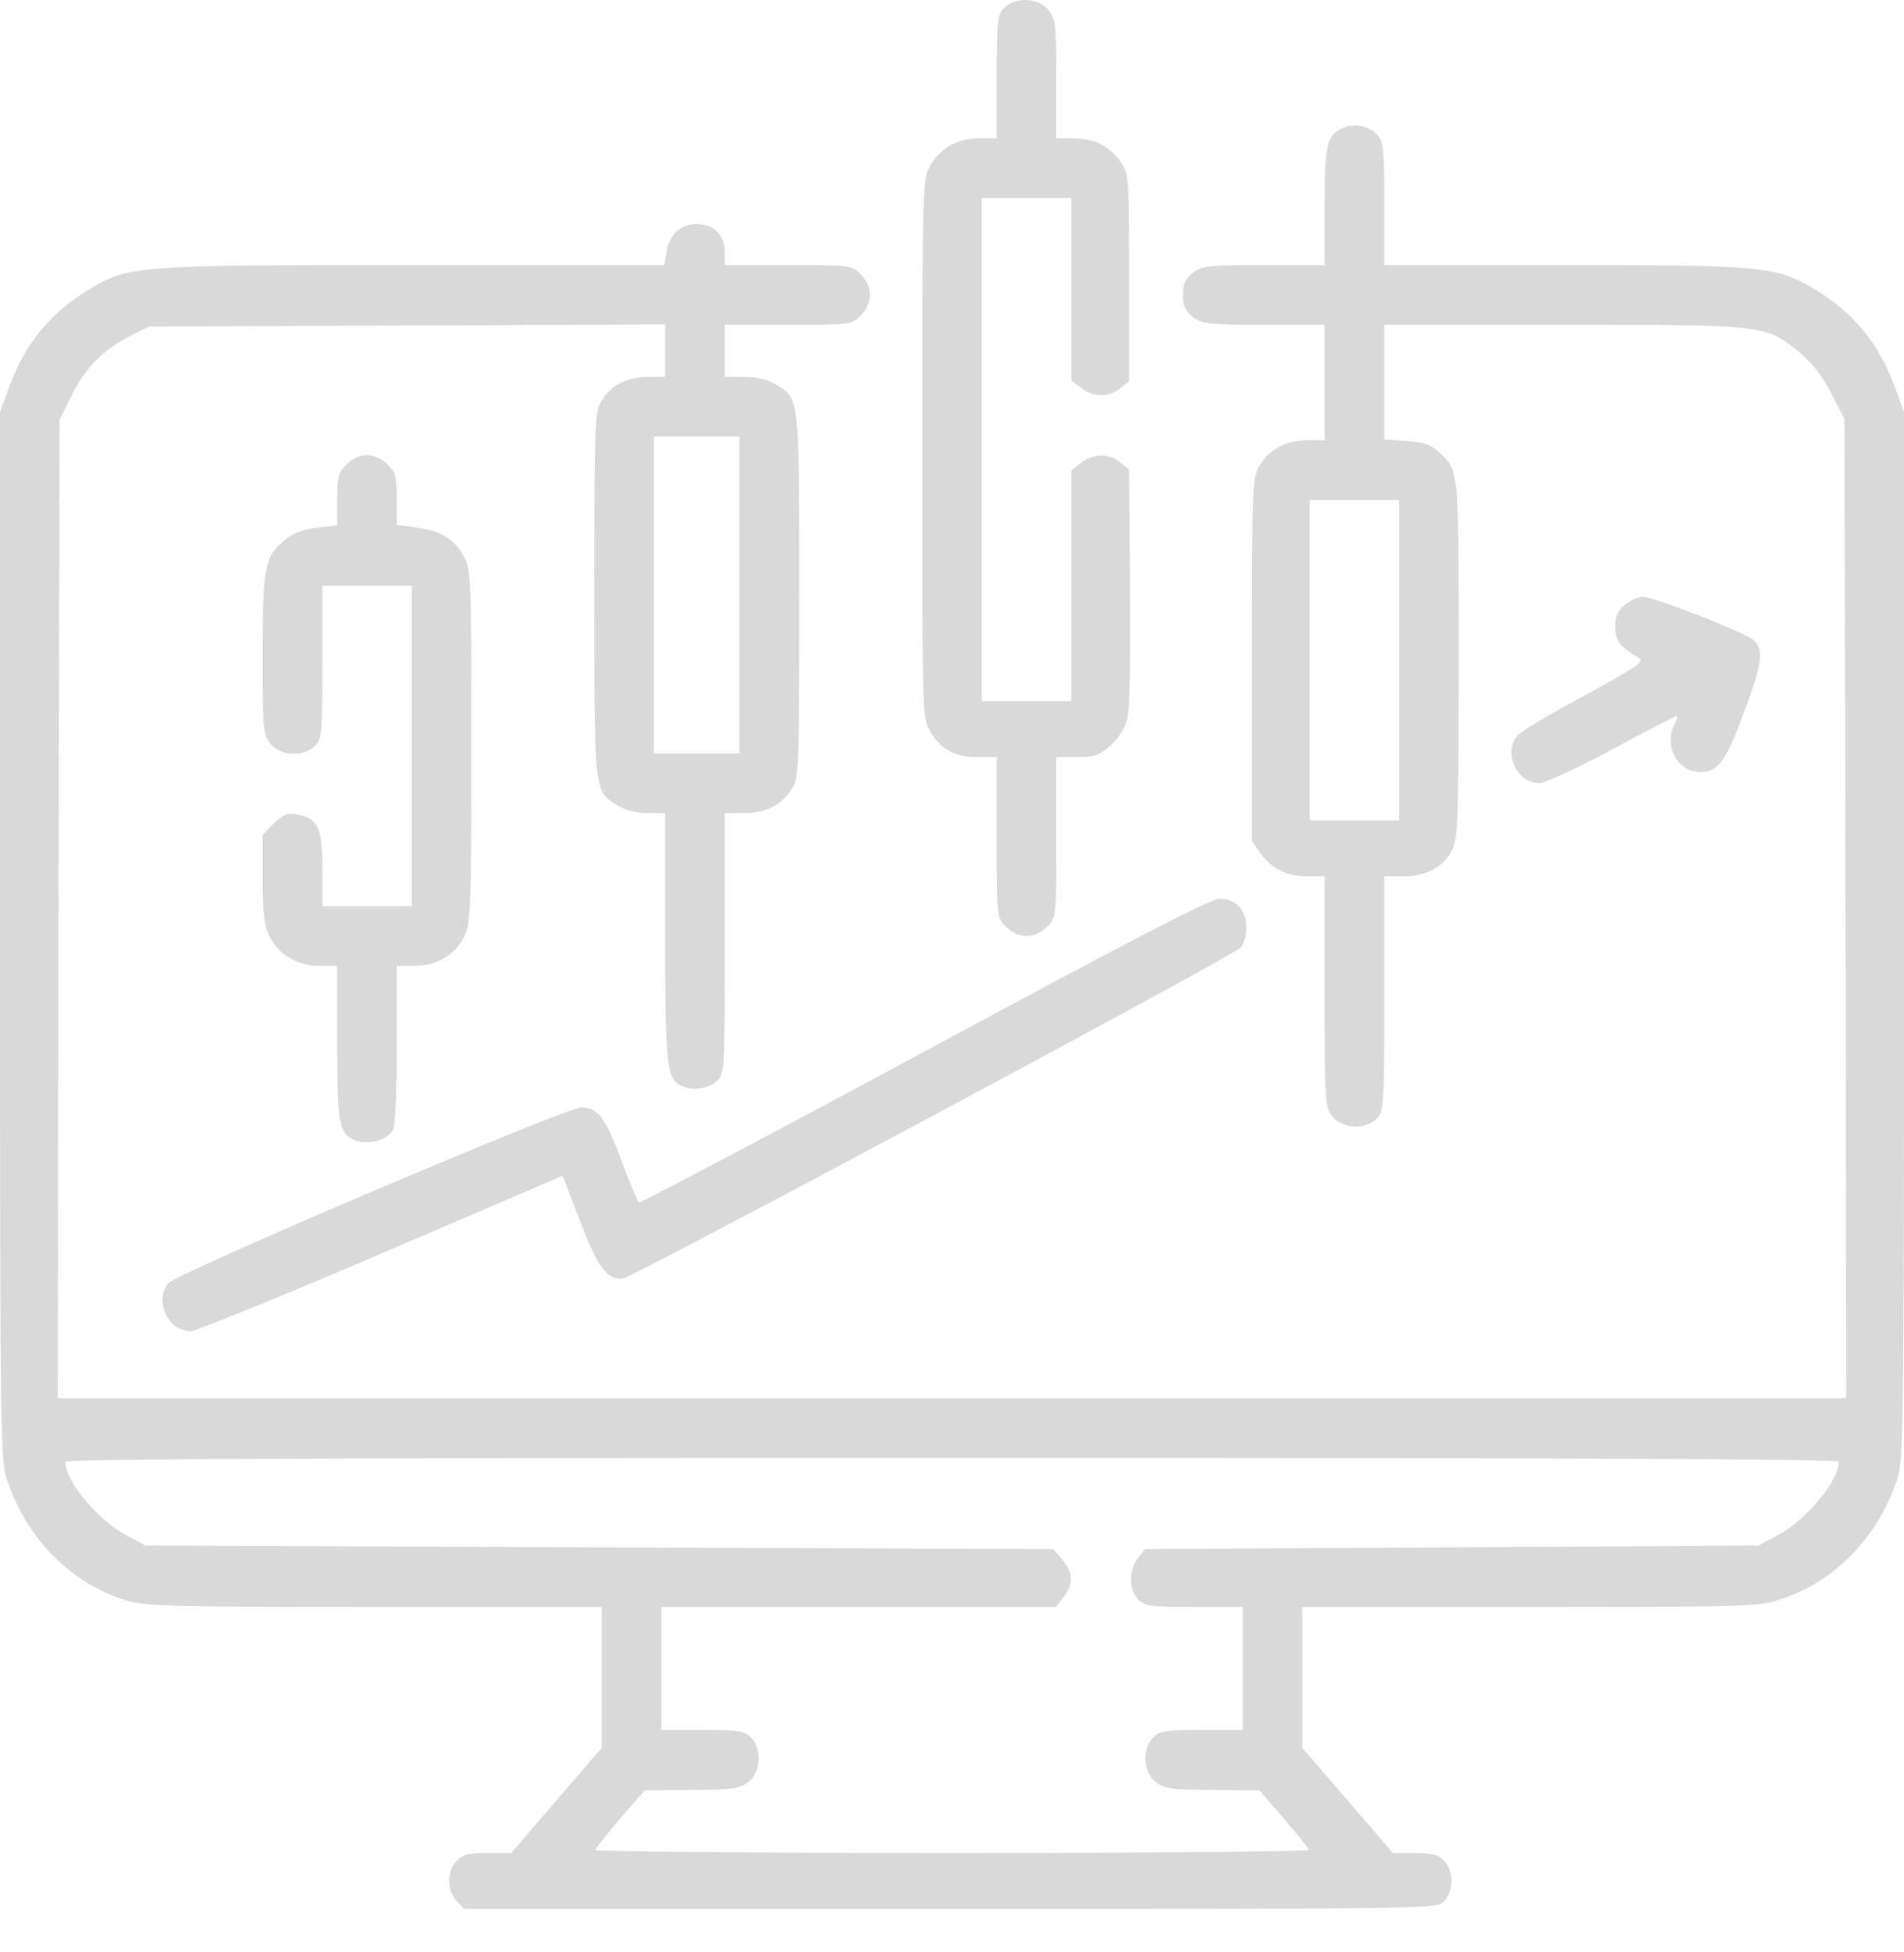 <svg width="40" height="41" viewBox="0 0 40 41" fill="none" xmlns="http://www.w3.org/2000/svg">
<path d="M21.096 0.166C20.955 0.306 20.939 0.424 20.939 1.614V2.905H20.556C20.094 2.905 19.71 3.14 19.515 3.531C19.382 3.782 19.374 4.228 19.374 9.434C19.374 14.999 19.374 15.062 19.538 15.351C19.757 15.735 20.055 15.899 20.54 15.899H20.939V17.582C20.939 19.273 20.939 19.273 21.135 19.461C21.252 19.586 21.417 19.657 21.566 19.657C21.714 19.657 21.879 19.586 21.996 19.461C22.192 19.273 22.192 19.273 22.192 17.582V15.899H22.622C22.982 15.899 23.084 15.868 23.327 15.657C23.491 15.516 23.632 15.297 23.679 15.109C23.734 14.913 23.757 13.888 23.742 12.33L23.718 9.856L23.53 9.708C23.296 9.512 22.967 9.52 22.708 9.723L22.505 9.88V12.306V14.725H21.566H20.626V9.441V4.158H21.566H22.505V6.068V7.986L22.708 8.142C22.967 8.346 23.296 8.353 23.53 8.158L23.718 8.009V5.825C23.718 3.672 23.718 3.649 23.538 3.391C23.296 3.062 22.99 2.905 22.544 2.905H22.192V1.661C22.192 0.526 22.176 0.4 22.027 0.213C21.824 -0.046 21.339 -0.077 21.096 0.166Z" fill="#D9D9D9"/>
<path d="M28.25 2.67C27.875 2.819 27.828 3.007 27.828 4.33V5.567H26.544C25.37 5.567 25.252 5.582 25.057 5.731C24.9 5.856 24.853 5.958 24.853 6.193C24.853 6.428 24.9 6.529 25.057 6.655C25.252 6.803 25.37 6.819 26.544 6.819H27.828V8.032V9.246H27.46C27.006 9.246 26.638 9.449 26.442 9.809C26.309 10.044 26.301 10.357 26.301 13.864V17.66L26.481 17.919C26.724 18.248 27.029 18.404 27.476 18.404H27.828V20.823C27.828 23.148 27.836 23.242 27.992 23.445C28.196 23.704 28.681 23.735 28.924 23.492C29.072 23.343 29.08 23.234 29.08 20.87V18.404H29.48C29.973 18.404 30.34 18.201 30.52 17.825C30.63 17.59 30.646 17.089 30.646 13.825C30.646 9.801 30.654 9.888 30.223 9.488C30.067 9.34 29.91 9.285 29.55 9.261L29.08 9.23V8.025V6.819H32.822C37.057 6.819 37.088 6.819 37.793 7.39C38.074 7.625 38.278 7.884 38.474 8.259L38.748 8.799L38.771 19.077L38.787 29.363H20H1.213L1.229 19.085L1.252 8.815L1.511 8.291C1.793 7.719 2.192 7.32 2.771 7.038L3.131 6.858L8.548 6.835L13.973 6.811V7.367V7.915H13.62C13.174 7.915 12.838 8.087 12.642 8.408C12.493 8.651 12.485 8.831 12.485 12.479C12.485 16.698 12.477 16.612 12.979 16.917C13.135 17.019 13.37 17.073 13.605 17.073H13.973V19.649C13.973 22.295 14.004 22.639 14.286 22.788C14.521 22.913 14.873 22.874 15.053 22.709C15.225 22.545 15.225 22.522 15.225 19.813V17.073H15.64C16.094 17.073 16.407 16.917 16.642 16.557C16.783 16.346 16.791 16.119 16.791 12.51C16.791 8.291 16.798 8.377 16.297 8.072C16.133 7.97 15.906 7.915 15.64 7.915H15.225V7.367V6.819H16.556C17.871 6.819 17.894 6.819 18.082 6.623C18.34 6.373 18.34 6.013 18.082 5.762C17.894 5.567 17.871 5.567 16.556 5.567H15.225V5.293C15.225 4.933 14.998 4.706 14.638 4.706C14.301 4.706 14.074 4.909 14.004 5.285L13.957 5.567H8.673C2.795 5.567 2.724 5.574 1.863 6.083C1.049 6.576 0.517 7.226 0.18 8.158L0 8.659V19.657C0 30.193 0.008 30.67 0.149 31.085C0.571 32.338 1.519 33.277 2.693 33.621C3.061 33.731 3.765 33.747 7.883 33.747H12.642V35.226V36.706L11.687 37.809L10.74 38.913H10.247C9.84 38.913 9.722 38.944 9.589 39.085C9.386 39.304 9.386 39.696 9.589 39.915L9.753 40.087H19.961C30.074 40.087 30.176 40.087 30.333 39.931C30.544 39.719 30.544 39.281 30.333 39.069C30.215 38.952 30.074 38.913 29.722 38.913H29.26L28.313 37.809L27.358 36.706V35.226V33.747H32.125C36.587 33.747 36.924 33.739 37.37 33.598C38.52 33.238 39.436 32.306 39.851 31.085C39.992 30.67 40 30.177 40 19.657V8.659L39.82 8.158C39.483 7.226 38.951 6.576 38.137 6.083C37.315 5.59 37.057 5.567 32.845 5.567H29.08V4.283C29.08 3.171 29.065 2.983 28.947 2.843C28.783 2.655 28.477 2.584 28.25 2.67ZM15.538 12.494V15.821H14.638H13.738V12.494V9.167H14.638H15.538V12.494ZM29.393 13.864V17.23H28.454H27.515V13.864V10.498H28.454H29.393V13.864ZM38.63 30.694C38.63 31.101 37.941 31.931 37.339 32.244L36.947 32.455L30.505 32.494L24.055 32.533L23.906 32.721C23.71 32.964 23.71 33.387 23.914 33.59C24.055 33.731 24.172 33.747 25.088 33.747H26.106V35.038V36.33H25.245C24.485 36.33 24.368 36.346 24.227 36.486C23.984 36.729 24.016 37.214 24.274 37.418C24.462 37.567 24.595 37.582 25.472 37.59L26.458 37.598L26.967 38.185C27.248 38.514 27.491 38.811 27.499 38.85C27.515 38.882 24.141 38.913 20 38.913C15.859 38.913 12.485 38.882 12.501 38.85C12.517 38.811 12.752 38.514 13.033 38.185L13.542 37.598L14.528 37.59C15.405 37.582 15.538 37.567 15.726 37.418C15.984 37.214 16.016 36.729 15.773 36.486C15.632 36.346 15.515 36.33 14.755 36.33H13.894V35.038V33.747H18.035H22.184L22.34 33.543C22.56 33.269 22.544 33.019 22.317 32.752L22.129 32.533L12.587 32.494L3.053 32.455L2.661 32.244C2.059 31.931 1.37 31.101 1.37 30.694C1.37 30.639 7.249 30.616 20 30.616C32.752 30.616 38.63 30.639 38.63 30.694Z" fill="#D9D9D9"/>
<path d="M7.28 9.755C7.108 9.919 7.084 10.013 7.084 10.483V11.03L6.654 11.085C6.356 11.117 6.145 11.203 5.98 11.344C5.558 11.696 5.519 11.892 5.519 13.731C5.519 15.312 5.526 15.422 5.683 15.618C5.886 15.876 6.372 15.907 6.614 15.665C6.763 15.516 6.771 15.406 6.771 13.903V12.299H7.71H8.65V15.665V19.03H7.71H6.771V18.256C6.771 17.379 6.685 17.191 6.247 17.105C6.035 17.066 5.957 17.097 5.753 17.293L5.519 17.528V18.459C5.519 19.179 5.55 19.445 5.659 19.657C5.855 20.048 6.239 20.283 6.701 20.283H7.084V21.888C7.084 23.625 7.123 23.829 7.483 23.954C7.757 24.048 8.149 23.931 8.258 23.727C8.305 23.641 8.337 22.858 8.337 21.935V20.283H8.72C9.182 20.283 9.566 20.048 9.761 19.657C9.886 19.406 9.902 19.046 9.902 15.672C9.902 12.056 9.894 11.962 9.738 11.672C9.534 11.312 9.26 11.148 8.744 11.078L8.337 11.023V10.483C8.337 10.013 8.313 9.919 8.141 9.755C8.023 9.629 7.859 9.559 7.71 9.559C7.562 9.559 7.397 9.629 7.28 9.755Z" fill="#D9D9D9"/>
<path d="M34.137 12.698C33.98 12.823 33.934 12.925 33.934 13.16C33.934 13.457 34.027 13.582 34.442 13.825C34.552 13.895 34.348 14.028 33.299 14.6C32.595 14.976 31.953 15.359 31.883 15.445C31.57 15.805 31.867 16.447 32.337 16.447C32.454 16.447 33.135 16.134 33.863 15.743C34.583 15.351 35.194 15.038 35.217 15.038C35.249 15.038 35.233 15.109 35.186 15.187C34.943 15.649 35.233 16.212 35.71 16.212C36.094 16.212 36.251 16.001 36.626 14.991C37.018 13.95 37.065 13.645 36.838 13.441C36.665 13.285 34.748 12.533 34.513 12.533C34.419 12.533 34.254 12.604 34.137 12.698Z" fill="#D9D9D9"/>
<path d="M19.421 22.083C16.149 23.845 13.448 25.269 13.425 25.253C13.393 25.23 13.237 24.854 13.072 24.416C12.728 23.477 12.564 23.257 12.211 23.257C11.883 23.257 3.726 26.733 3.538 26.944C3.233 27.32 3.53 27.954 4.008 27.954C4.125 27.946 5.933 27.218 8.023 26.318L11.82 24.69L12.18 25.629C12.548 26.592 12.736 26.858 13.065 26.858C13.237 26.858 25.785 20.142 26.051 19.907C26.129 19.837 26.184 19.672 26.184 19.484C26.184 19.109 25.965 18.874 25.62 18.874C25.433 18.874 23.742 19.751 19.421 22.083Z" fill="#D9D9D9"/>
</svg>
